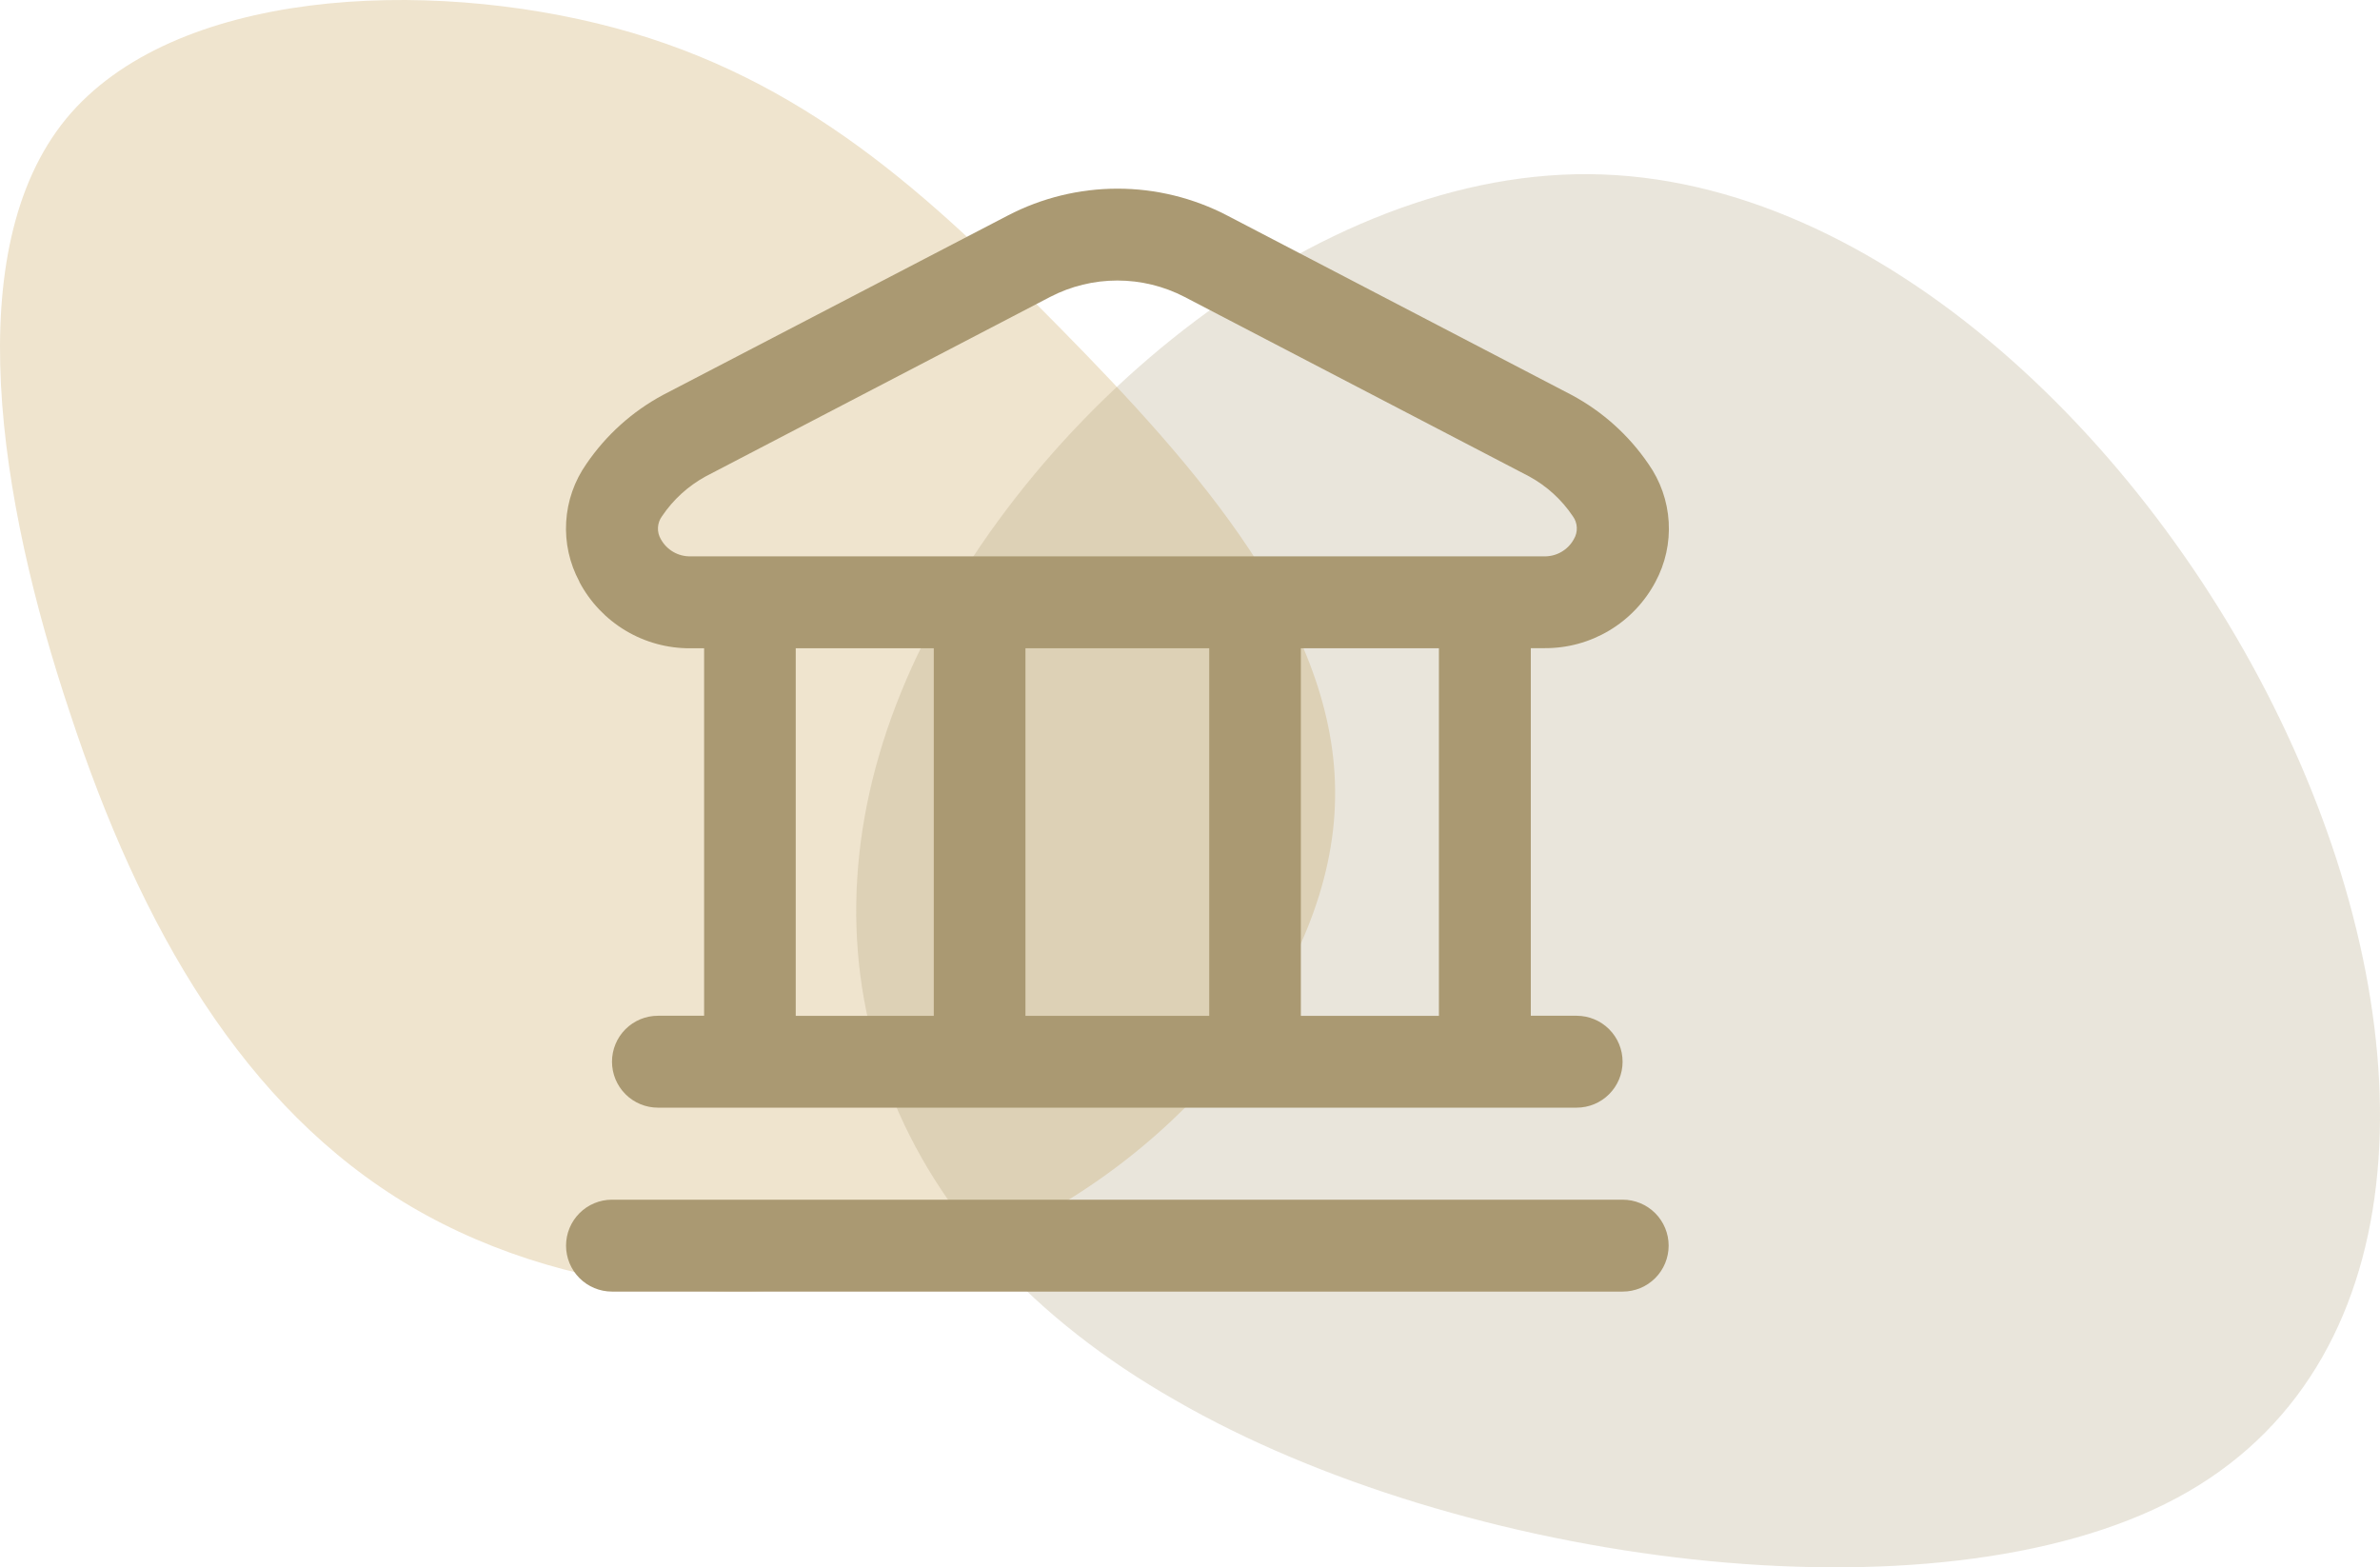 <svg width="164" height="108" viewBox="0 0 164 108" fill="none" xmlns="http://www.w3.org/2000/svg">
<path d="M73.113 22.666C82.386 32.093 92.2 43.068 91.997 54.985C91.862 66.835 81.574 79.561 68.578 85.352C55.583 91.075 39.745 89.863 28.307 83.13C16.801 76.329 9.694 63.94 4.821 49.127C-0.12 34.382 -2.828 17.212 4.55 8.19C11.927 -0.765 29.322 -1.573 42.385 1.928C55.38 5.429 63.908 13.307 73.113 22.666Z" fill="#EFE4CE"/>
<path d="M157.994 51.455C167.267 71.962 166.68 94.272 150.012 103.213C133.344 112.154 100.594 107.807 80.991 96.487C61.271 85.25 54.697 66.958 61.74 48.584C68.783 30.211 89.56 11.837 109.515 12.001C129.47 12.165 148.721 30.867 157.994 51.455Z" fill="#AA9972" fill-opacity="0.25"/>
<path d="M114.982 85.833C114.982 86.673 114.649 87.479 114.055 88.073C113.461 88.666 112.656 89 111.816 89H42.171C41.332 89 40.526 88.666 39.933 88.073C39.339 87.479 39.005 86.673 39.005 85.833C39.005 84.993 39.339 84.188 39.933 83.594C40.526 83 41.332 82.667 42.171 82.667H111.808C112.225 82.666 112.637 82.747 113.022 82.906C113.407 83.064 113.757 83.297 114.052 83.591C114.347 83.886 114.581 84.235 114.74 84.62C114.9 85.004 114.982 85.417 114.982 85.833ZM39.926 40.084C39.244 38.819 38.928 37.389 39.014 35.955C39.099 34.52 39.582 33.138 40.41 31.962C41.762 29.977 43.574 28.348 45.691 27.212L69.448 14.85C71.781 13.635 74.374 13 77.005 13C79.636 13 82.229 13.635 84.562 14.85L108.304 27.22C110.422 28.355 112.235 29.984 113.589 31.97C114.417 33.145 114.901 34.529 114.986 35.964C115.072 37.4 114.755 38.83 114.073 40.096C113.337 41.484 112.235 42.644 110.887 43.449C109.538 44.254 107.995 44.674 106.424 44.663H105.484V69.993H108.642C109.482 69.993 110.287 70.326 110.881 70.92C111.475 71.514 111.808 72.319 111.808 73.159C111.808 73.999 111.475 74.804 110.881 75.398C110.287 75.992 109.482 76.326 108.642 76.326H45.337C44.498 76.326 43.692 75.992 43.099 75.398C42.505 74.804 42.171 73.999 42.171 73.159C42.171 72.319 42.505 71.514 43.099 70.92C43.692 70.326 44.498 69.993 45.337 69.993H48.519V44.671H47.579C46.008 44.682 44.463 44.263 43.114 43.457C41.765 42.652 40.662 41.492 39.926 40.103V40.084ZM54.832 70H64.345V44.671H54.832V70ZM70.662 44.671V70H83.326V44.671H70.662ZM99.152 44.671H89.639V70H99.152V44.671ZM45.535 37.15C45.735 37.516 46.031 37.819 46.391 38.029C46.752 38.238 47.162 38.345 47.579 38.337H106.409C106.825 38.345 107.236 38.238 107.596 38.029C107.956 37.819 108.252 37.516 108.452 37.15C108.597 36.908 108.667 36.628 108.653 36.347C108.64 36.065 108.543 35.794 108.376 35.567C107.61 34.426 106.58 33.488 105.374 32.83L81.625 20.46C80.194 19.718 78.606 19.33 76.994 19.33C75.382 19.33 73.793 19.718 72.363 20.46L48.621 32.83C47.416 33.49 46.386 34.43 45.619 35.57C45.451 35.796 45.354 36.067 45.339 36.347C45.324 36.629 45.392 36.907 45.535 37.15Z" fill="#AA9972"/>
</svg>
